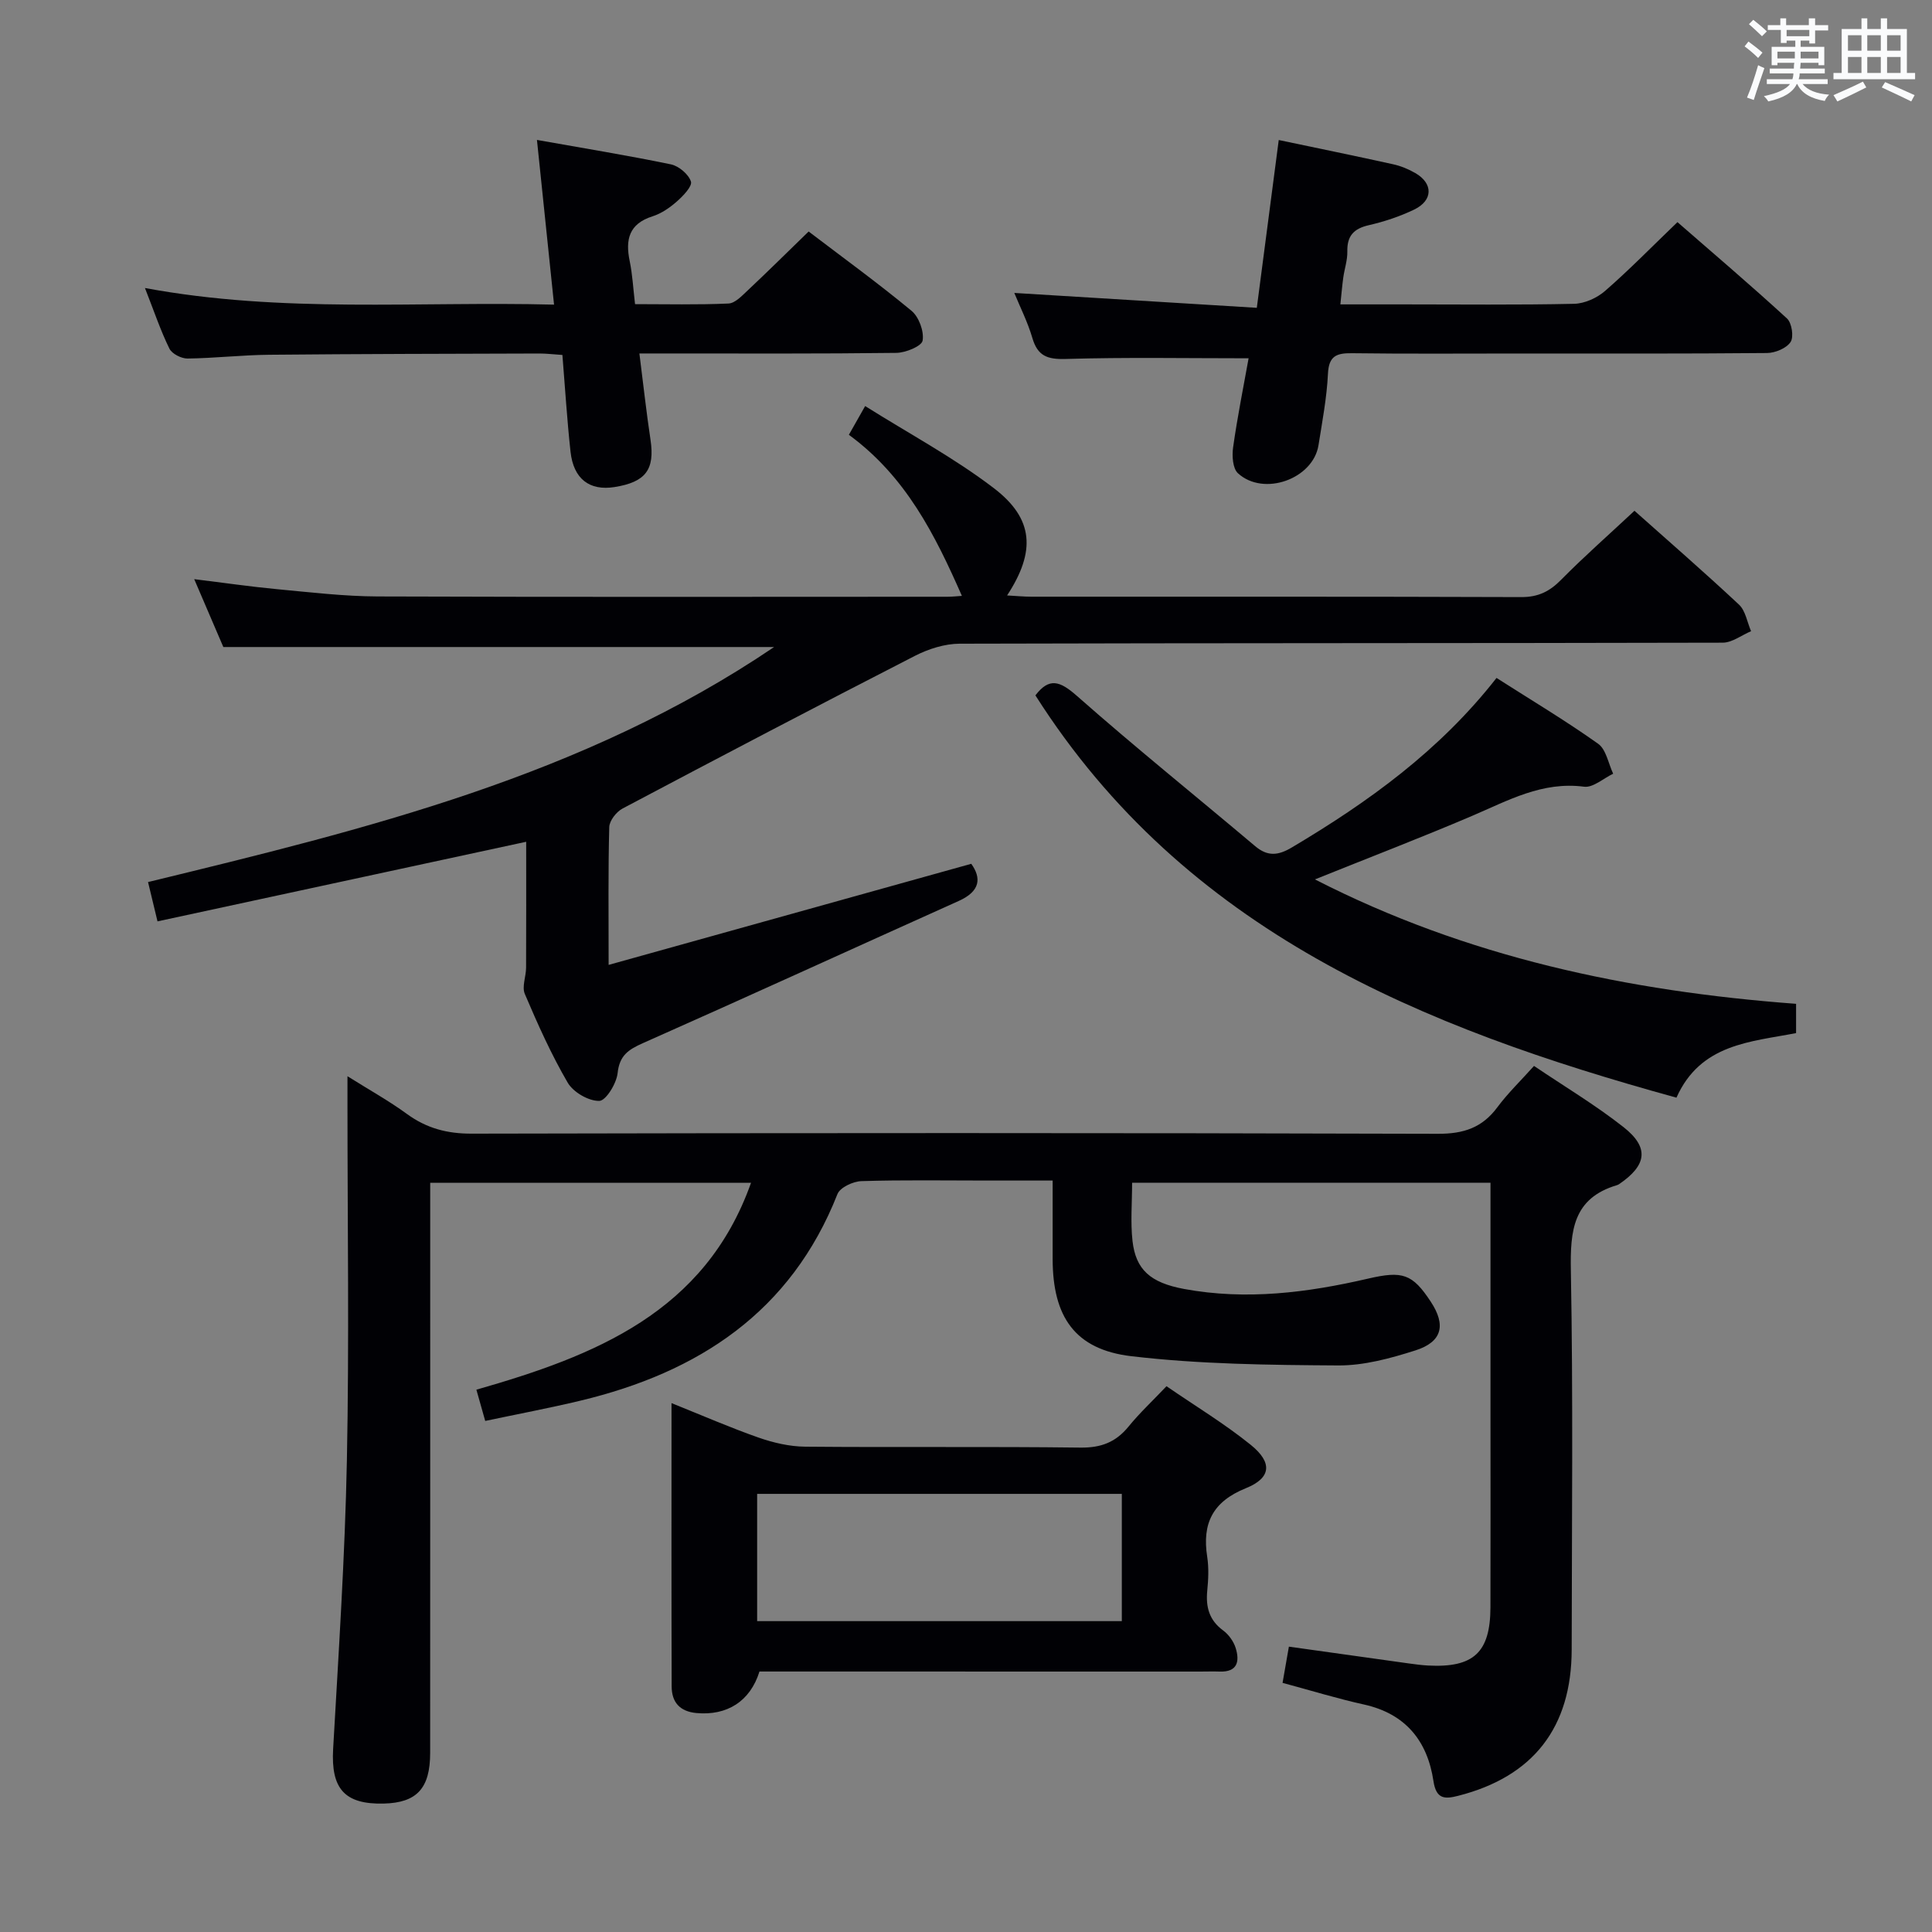 <svg enable-background="new 0 0 400 400" viewBox="0 0 400 400" xmlns="http://www.w3.org/2000/svg"><rect x="0" y="0" width="400" height="400" fill="#808080" stroke="none"/><g fill="#010105"><path d="m265.54 348.42c.46-2.61.85-4.86 1.31-7.5 8.52 1.19 16.69 2.34 24.86 3.48 1.32.18 2.64.36 3.97.43 9.41.49 12.87-2.7 12.9-12.04.04-13.17.01-26.33.01-39.5 0-15.99 0-31.97 0-48.42-24.85 0-49.37 0-74.2 0 0 4.14-.35 8.13.08 12.03.67 5.96 3.68 8.67 10.7 9.97 12.83 2.37 25.5.77 38.05-2.14 7.16-1.66 9.2-1.03 13.03 4.81 3.15 4.8 2.35 8.27-3.18 10.04-5.17 1.65-10.69 3.16-16.05 3.12-14.27-.09-28.63-.25-42.77-1.91-11.73-1.38-16.3-8.2-16.31-20.12-.01-5.16 0-10.31 0-16.25-4.71 0-9.15 0-13.59 0-8.67 0-17.34-.15-25.99.12-1.73.05-4.42 1.3-4.97 2.67-9.64 24.44-28.78 36.93-53.25 42.79-6.43 1.54-12.93 2.76-19.68 4.19-.59-2.1-1.11-3.94-1.83-6.47 24.47-7 47.33-15.97 56.86-42.83-21.94 0-43.94 0-66.42 0v6.04c0 37.33.01 74.66-.01 111.99 0 7.36-2.78 10.32-9.6 10.49-8.15.2-10.95-3.1-10.49-11.28 1.13-19.92 2.45-39.84 2.85-59.77.49-24.49.12-49 .12-73.49 0-1.77 0-3.53 0-6.05 4.57 2.87 8.61 5.11 12.32 7.82 4.08 2.97 8.33 4.09 13.43 4.07 66.66-.15 133.33-.17 199.99.03 5.32.02 9.18-1.24 12.33-5.49 2.17-2.92 4.82-5.47 7.59-8.56 6.29 4.25 12.71 8.08 18.54 12.67 5.37 4.23 4.82 7.89-.9 11.79-.14.09-.29.18-.45.22-9.11 2.7-9.71 9.4-9.56 17.65.48 26.16.2 52.33.17 78.49-.02 16.16-7.96 26.33-23.49 30.29-2.74.7-4.56.76-5.13-3.05-1.24-8.28-5.75-13.94-14.39-15.85-5.48-1.21-10.86-2.87-16.85-4.48z"/><path d="m338.4 105.75c6.83 6.09 14.37 12.63 21.65 19.44 1.35 1.27 1.68 3.63 2.49 5.49-1.96.83-3.93 2.38-5.89 2.38-52.65.13-105.3.06-157.96.21-3.11.01-6.48 1.09-9.29 2.53-20.25 10.38-40.4 20.95-60.51 31.6-1.28.68-2.71 2.51-2.75 3.84-.24 8.98-.13 17.96-.13 28.53 25.32-7.06 49.95-13.92 75.08-20.93 2.09 2.92 1.93 5.66-2.59 7.69-21.81 9.8-43.54 19.75-65.39 29.44-3.04 1.35-4.85 2.56-5.24 6.21-.23 2.15-2.43 5.73-3.8 5.75-2.21.04-5.37-1.79-6.53-3.77-3.42-5.86-6.21-12.11-8.88-18.37-.64-1.5.25-3.61.26-5.44.04-8.65.02-17.3.02-26.07-25.57 5.52-50.79 10.97-76.33 16.48-.71-2.92-1.23-5.11-1.96-8.14 45.13-10.97 90.06-21.88 129.62-48.66-38.38 0-75.89 0-114.03 0-1.7-3.96-3.72-8.66-6.03-14.05 6.14.75 11.62 1.55 17.12 2.07 6.94.65 13.9 1.48 20.86 1.51 39.32.14 78.64.07 117.97.06.98 0 1.95-.11 2.99-.18-5.56-12.64-11.59-24.7-23.4-33.35 1.04-1.84 1.96-3.46 3.37-5.95 9.16 5.76 18.42 10.71 26.66 17.01 8.28 6.33 8.68 13.1 2.73 22.2 1.89.1 3.46.26 5.02.26 33.82.01 67.65-.04 101.47.08 3.5.01 5.85-1.18 8.23-3.6 4.76-4.82 9.89-9.33 15.17-14.27z"/><path d="m157.24 346.07c-1.93 6.21-6.75 9.17-13.03 8.6-3.49-.32-5.14-2.26-5.15-5.51-.06-19.3-.03-38.6-.03-58.66 6.38 2.56 12.13 5.07 18.03 7.14 3.07 1.07 6.42 1.85 9.65 1.88 19 .17 38-.05 57 .19 4.25.05 7.29-1.11 9.93-4.34 2.29-2.82 4.98-5.32 7.87-8.37 6.05 4.16 12.03 7.77 17.42 12.12 4.56 3.67 4.29 6.87-.97 8.99-6.89 2.78-9.1 7.28-8.02 14.22.35 2.28.24 4.68.01 6.99-.33 3.39.39 6.12 3.29 8.25 1.14.84 2.15 2.24 2.58 3.59.87 2.77.43 5.06-3.32 4.92-1.33-.05-2.67 0-4 0-30.33-.01-60.66-.01-91.26-.01zm-.48-10.43h75.5c0-8.96 0-17.55 0-26.35-25.27 0-50.21 0-75.5 0z"/><path d="m309.84 140.36c7.17 4.58 14.3 8.84 21.04 13.63 1.66 1.18 2.11 4.09 3.11 6.2-2.01.95-4.16 2.93-6.02 2.69-8.67-1.14-15.75 2.87-23.21 6.05-10.52 4.49-21.21 8.59-32.52 13.14 31.42 16.09 64.81 23.17 99.62 25.76v6.06c-9.37 1.83-19.78 2.18-24.77 13.37-52.72-14.52-101.65-34.42-132.72-83.29 2.84-3.73 5.05-3.01 8.56.08 12.07 10.65 24.63 20.75 36.94 31.14 2.6 2.19 4.78 1.94 7.6.26 15.82-9.4 30.59-20.03 42.37-35.09z"/><path d="m258.51 74.18c-13.03 0-25.47-.23-37.88.14-3.78.11-5.8-.61-6.89-4.34-.96-3.28-2.53-6.38-3.74-9.33 16.8 1.03 33.3 2.05 50.21 3.08 1.58-12.12 3.04-23.24 4.54-34.74 8.22 1.73 15.97 3.31 23.68 5.02 1.6.35 3.19 1.01 4.61 1.83 3.7 2.14 3.67 5.65-.23 7.54-2.97 1.43-6.18 2.5-9.4 3.24-3.13.71-4.53 2.21-4.46 5.45.04 1.79-.59 3.6-.84 5.4-.23 1.64-.36 3.29-.6 5.55h12.93c11.82 0 23.65.14 35.46-.12 2.19-.05 4.75-1.21 6.43-2.68 5.01-4.36 9.66-9.13 14.97-14.23 7.33 6.39 15.14 13.03 22.68 19.95 1 .92 1.44 3.81.74 4.87-.86 1.3-3.18 2.26-4.88 2.28-17.15.16-34.3.1-51.45.1-11.49 0-22.98.09-34.47-.06-3.2-.04-4.81.55-4.98 4.25-.24 4.95-1.18 9.88-1.96 14.8-1.12 6.99-11.34 10.67-16.67 5.81-1.09-.99-1.26-3.6-1.01-5.35.87-6.22 2.12-12.39 3.21-18.46z"/><path d="m167.42 47.93c7.13 5.43 14.39 10.7 21.29 16.41 1.54 1.27 2.63 4.25 2.31 6.17-.19 1.16-3.5 2.52-5.43 2.55-15.82.2-31.65.12-47.47.12-1.78 0-3.56 0-5.74 0 .81 6.41 1.44 12.15 2.3 17.87.92 6.15-.97 8.76-7.45 9.79-5.18.82-8.49-1.67-9.11-7.32-.72-6.57-1.12-13.18-1.68-20.03-1.84-.12-3.29-.3-4.74-.3-18.65.06-37.31.08-55.96.26-5.64.05-11.28.71-16.92.78-1.28.01-3.23-.98-3.75-2.06-1.82-3.7-3.14-7.65-5.06-12.54 28.48 5.29 56.46 2.72 84.7 3.44-1.19-11.42-2.31-22.23-3.54-34.1 9.59 1.71 18.71 3.19 27.74 5.06 1.63.34 3.64 2.04 4.14 3.55.32.97-1.61 2.98-2.89 4.11-1.47 1.3-3.23 2.52-5.07 3.1-4.87 1.55-5.64 4.81-4.72 9.26.57 2.73.71 5.55 1.11 8.92 6.47 0 12.92.16 19.35-.13 1.36-.06 2.78-1.6 3.95-2.69 4.12-3.87 8.14-7.85 12.64-12.22z"/></g><path d="m361.2 9.6.8-1c.9.7 1.9 1.4 2.9 2.3l-.9 1.1c-1-1-2-1.8-2.8-2.4zm.5 10.6c.9-2.1 1.6-4.3 2.3-6.7.4.2.8.4 1.3.6-.7 2.1-1.5 4.3-2.2 6.6zm.4-15.2.9-.9c1 .8 2 1.6 2.8 2.4l-1 1c-.9-.9-1.8-1.7-2.7-2.5zm12.5-1.2h1.2v1.4h2.7v1.1h-2.7v2.7h-1.2v-.6h-1.8v1.3h4.9v3.8h-1.2v-.5h-3.7c0 .4-.1.9-.1 1.2h5.1v1h-5.2c0 .5-.1.9-.2 1.2h6v1h-5.2c1.1 1.3 2.9 2 5.5 2.2-.4.4-.7.8-.9 1.3-2.9-.5-4.8-1.6-5.7-3.5h-.1c-.8 1.7-2.7 2.9-5.9 3.6-.2-.4-.6-.8-.9-1.1 2.8-.6 4.6-1.4 5.4-2.5h-4.8v-1h5.3c.1-.3.2-.7.2-1.2h-4.9v-1h5c0-.4 0-.8.1-1.2h-3.5v.5h-1.2v-3.8h4.9v-1.3h-1.8v.5h-1.2v-2.7h-2.7v-1h2.6v-1.4h1.2v1.4h4.7v-1.4zm-6.6 8.3h3.6c0-.4 0-.9 0-1.4h-3.6zm1.9-4.6h4.7v-1.3h-4.7zm6.6 3.2h-3.7v1.4h3.7z" fill="#fafbfc"/><path d="m385.3 3.8h1.3v2.2h2.8v-2.2h1.3v2.2h4.1v9.1h1.7v1.3h-16.9v-1.3h1.7v-9.1h4.1v-2.2zm.4 13.1.7 1.2c-1.8.9-3.8 1.9-6 2.9-.2-.4-.5-.8-.8-1.3 2.3-1 4.3-1.9 6.1-2.8zm-3.1-6.4h2.8v-3.2h-2.8zm0 4.6h2.8v-3.3h-2.8zm4-4.6h2.8v-3.2h-2.8zm0 4.6h2.8v-3.3h-2.8zm3.7 1.9c2.1.9 4.1 1.8 6.1 2.7l-.7 1.3c-2.2-1.1-4.2-2-6.1-2.9zm3.2-9.7h-2.8v3.2h2.8zm-2.8 7.8h2.8v-3.3h-2.8z" fill="#fafbfc"/></svg>